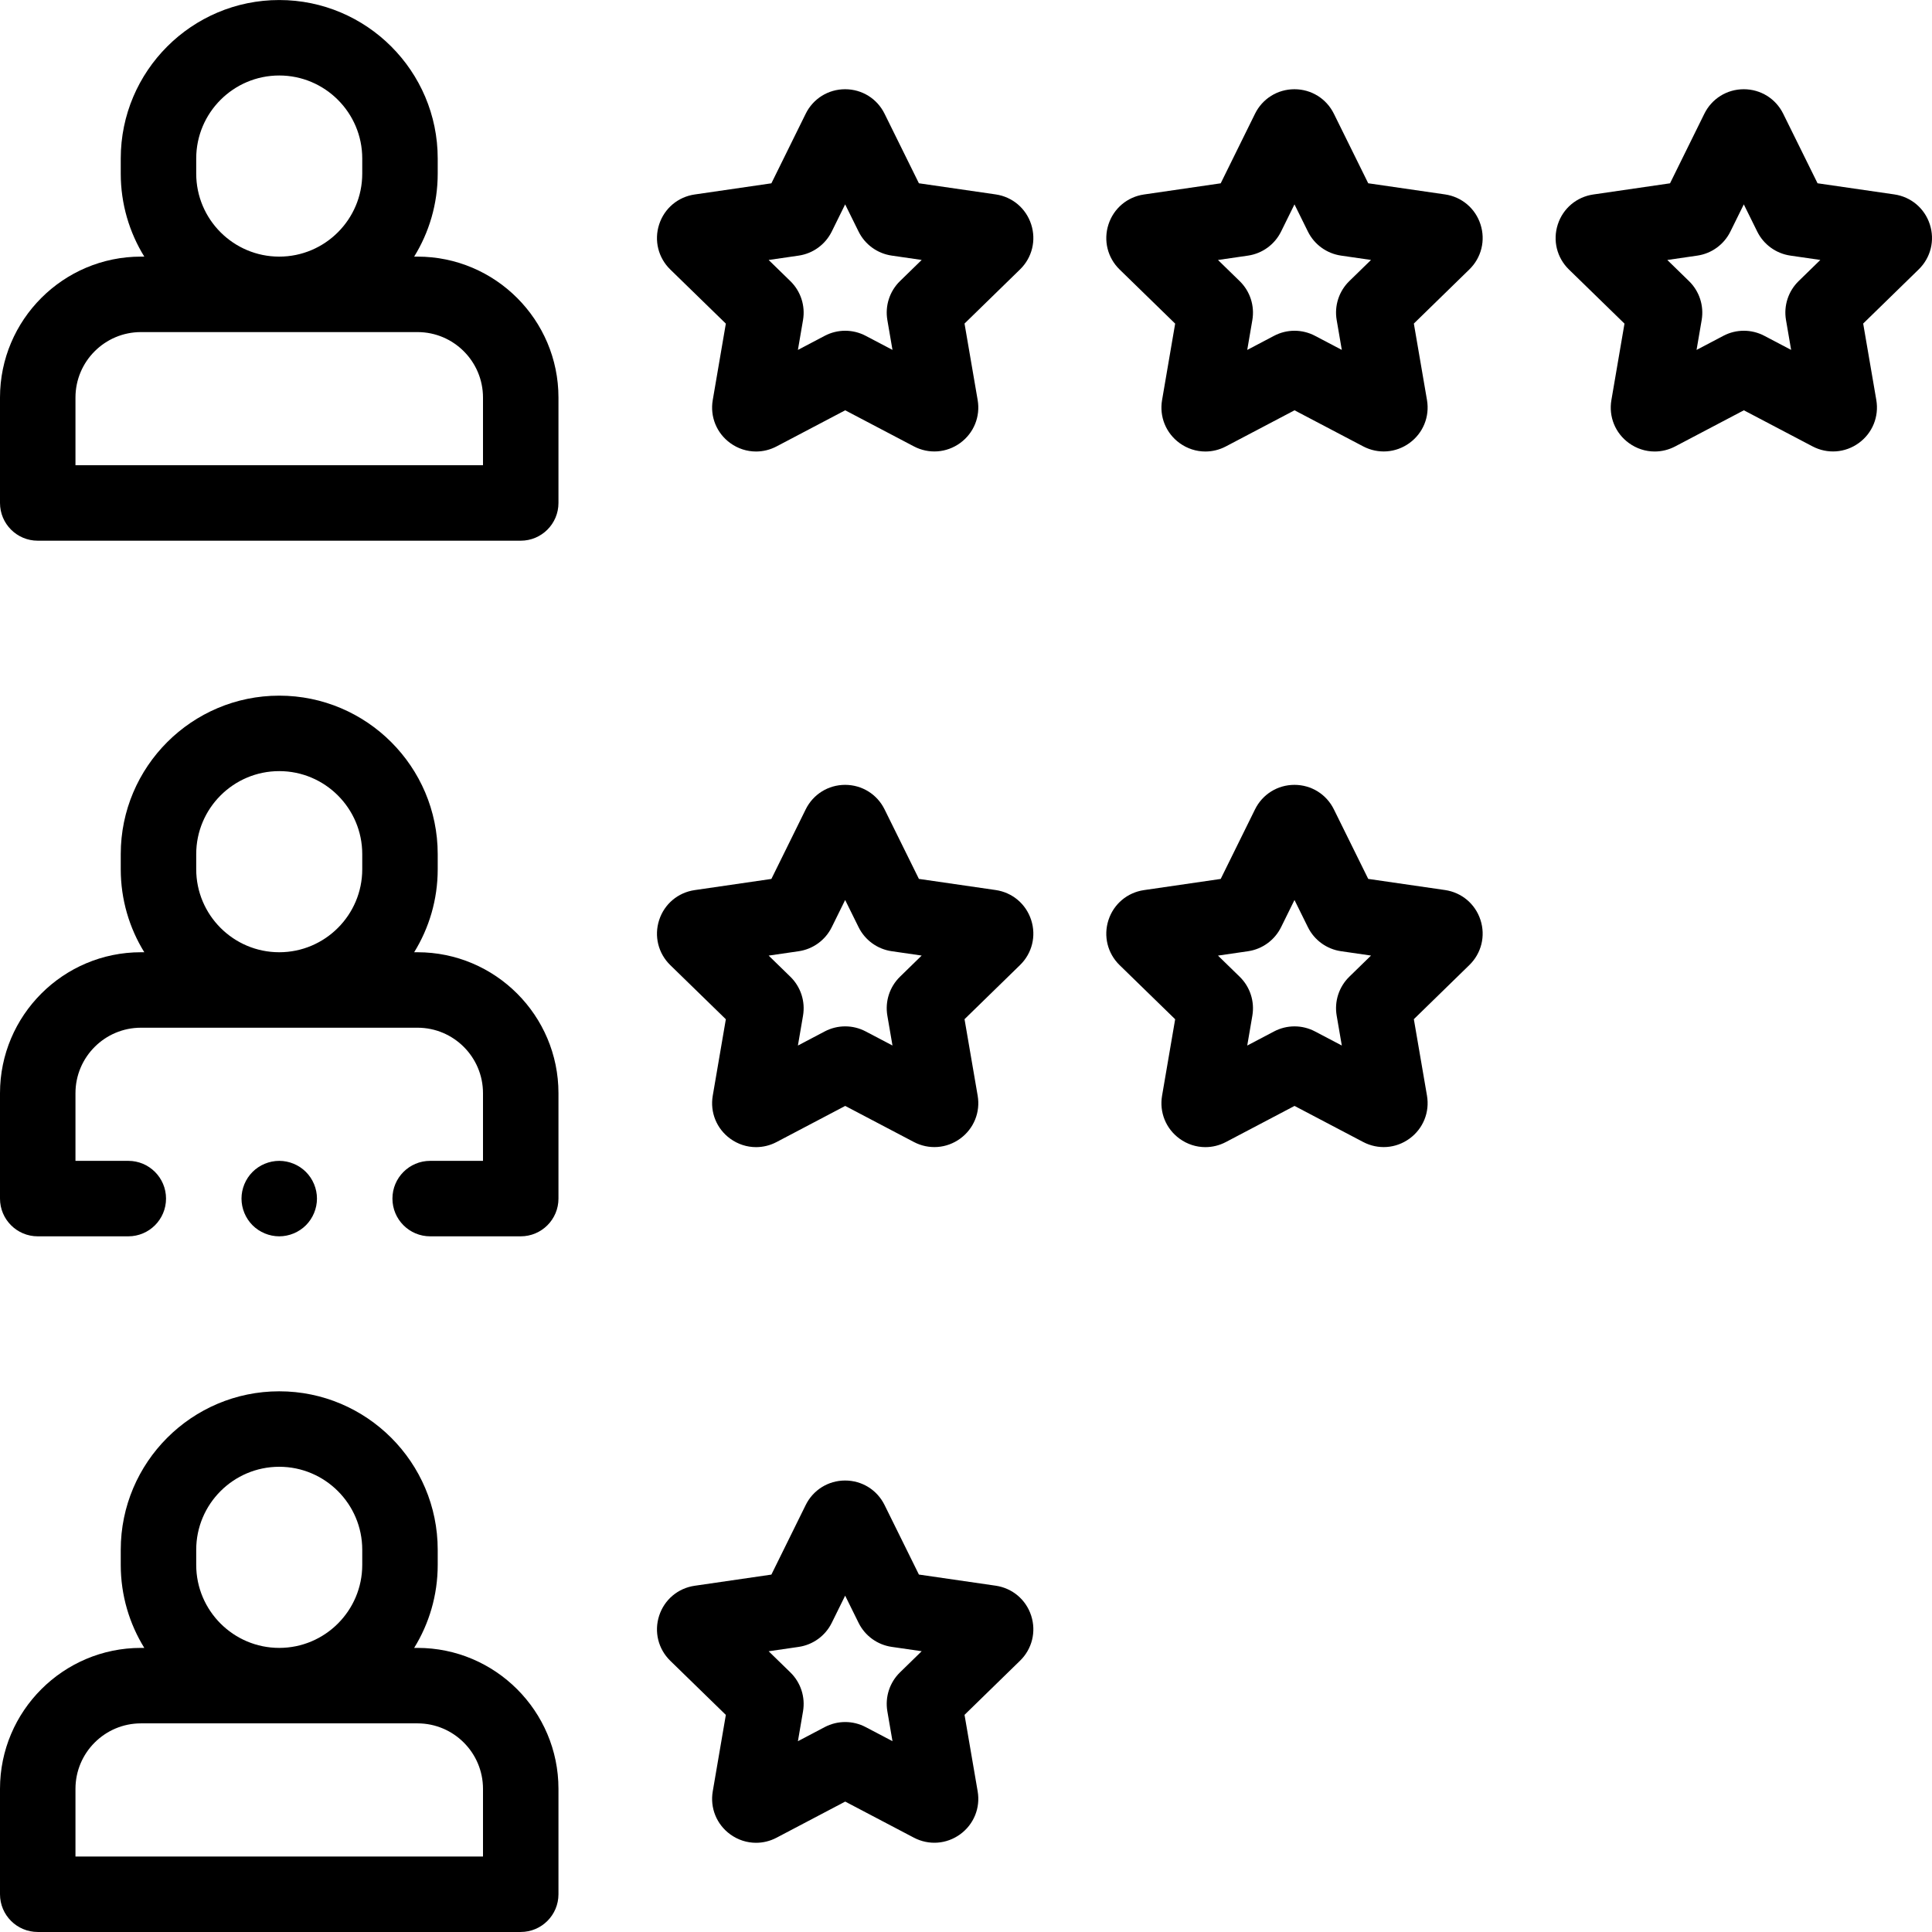 <?xml version="1.0"?>
<svg xmlns="http://www.w3.org/2000/svg" xmlns:xlink="http://www.w3.org/1999/xlink" version="1.1" id="Layer_1" x="0px" y="0px" viewBox="0 0 512.006 512.006" style="enable-background:new 0 0 512.006 512.006;" xml:space="preserve" width="512px" height="512px" class=""><g><g id="XMLID_1239_">
	<g id="XMLID_392_">
		<path id="XMLID_395_" d="M110.649,68.007h-0.891c3.954-6.403,6.242-13.938,6.242-22v-4c0-23.159-18.841-42-42-42s-42,18.841-42,42    v4c0,8.062,2.288,15.597,6.242,22h-0.891C16.756,68.007,0,84.762,0,105.357v27.935c0,5.523,4.478,10,10,10h128    c5.522,0,10-4.477,10-10v-27.935C148,84.762,131.244,68.007,110.649,68.007z M52,46.007v-4c0-12.131,9.869-22,22-22    s22,9.869,22,22v4c0,12.131-9.869,22-22,22S52,58.138,52,46.007z M128,123.292H20v-17.935c0-9.567,7.783-17.35,17.351-17.35    h73.299c9.567,0,17.351,7.783,17.351,17.35V123.292z" data-original="#000000" class="active-path" fill="#000000"/>
		<path id="XMLID_399_" d="M263.863,51.521l-20.34-2.95l-9.101-18.428c-1.979-4.006-5.981-6.495-10.45-6.495    c-0.001,0-0.003,0-0.004,0c-4.47,0.001-8.475,2.493-10.449,6.5l-9.091,18.433l-20.336,2.96c-4.423,0.643-8.027,3.683-9.408,7.934    c-1.38,4.251-0.249,8.83,2.952,11.948l14.722,14.342l-3.47,20.258c-0.754,4.405,1.024,8.772,4.641,11.398    c2.042,1.483,4.432,2.237,6.837,2.236c1.854,0,3.716-0.447,5.437-1.353l18.189-9.568l18.194,9.559    c3.956,2.078,8.66,1.738,12.274-0.891c3.614-2.628,5.39-6.997,4.633-11.401l-3.479-20.255l14.711-14.348    c3.201-3.12,4.331-7.698,2.949-11.949S268.286,52.162,263.863,51.521z M238.506,74.497c-2.742,2.677-3.993,6.53-3.346,10.314    l1.359,7.915l-7.109-3.735c-3.396-1.784-7.454-1.782-10.847,0.003l-7.107,3.739l1.356-7.919c0.646-3.779-0.607-7.633-3.355-10.312    l-5.753-5.604l7.95-1.157c3.794-0.554,7.073-2.937,8.771-6.378l3.552-7.202l3.557,7.202c1.697,3.437,4.976,5.818,8.776,6.373    l7.948,1.153L238.506,74.497z" data-original="#000000" class="active-path" fill="#000000"/>
		<path id="XMLID_402_" d="M382.939,51.521l-20.34-2.95l-9.101-18.428c-1.979-4.006-5.981-6.495-10.45-6.495    c-0.001,0-0.003,0-0.004,0c-4.47,0.001-8.475,2.493-10.449,6.5l-9.091,18.433l-20.334,2.96c-4.423,0.642-8.029,3.682-9.409,7.933    c-1.381,4.251-0.25,8.83,2.951,11.949l14.722,14.342l-3.468,20.25c-0.757,4.406,1.019,8.775,4.636,11.403    c2.043,1.484,4.434,2.239,6.84,2.239c1.854,0,3.716-0.447,5.437-1.353l18.189-9.568l18.194,9.559    c3.956,2.078,8.66,1.738,12.274-0.891c3.614-2.628,5.39-6.997,4.633-11.4l-3.479-20.256l14.71-14.347    c3.201-3.12,4.331-7.698,2.949-11.949S387.362,52.162,382.939,51.521z M357.592,74.489c-2.754,2.682-4.008,6.545-3.354,10.323    l1.359,7.916l-7.11-3.736c-3.402-1.786-7.459-1.783-10.846,0.003l-7.108,3.739l1.356-7.919c0.646-3.785-0.61-7.642-3.355-10.312    l-5.752-5.604l7.949-1.157c3.794-0.554,7.073-2.937,8.771-6.378l3.552-7.202l3.557,7.202c1.697,3.436,4.977,5.818,8.777,6.373    l7.947,1.153L357.592,74.489z" data-original="#000000" class="active-path" fill="#000000"/>
		<path id="XMLID_1138_" d="M511.427,59.452c-1.382-4.251-4.989-7.29-9.411-7.931l-20.34-2.95l-9.101-18.428    c-1.978-4.006-5.982-6.495-10.45-6.495c-4.469,0-8.473,2.49-10.453,6.5l-9.091,18.433l-20.335,2.96    c-4.423,0.643-8.028,3.683-9.408,7.934c-1.381,4.251-0.25,8.83,2.951,11.948l14.722,14.342l-3.469,20.257    c-0.754,4.404,1.023,8.771,4.639,11.397c2.042,1.483,4.432,2.237,6.838,2.237c1.853,0,3.716-0.447,5.438-1.353l18.189-9.568    l18.191,9.557c3.957,2.081,8.658,1.739,12.271-0.886c3.616-2.625,5.394-6.993,4.639-11.404l-3.479-20.255l14.71-14.347    C511.679,68.282,512.809,63.703,511.427,59.452z M476.668,74.489c-2.754,2.682-4.008,6.545-3.354,10.323l1.359,7.915l-7.11-3.736    c-3.402-1.786-7.461-1.783-10.846,0.003l-7.108,3.739l1.356-7.919c0.646-3.785-0.61-7.642-3.355-10.312l-5.752-5.604l7.949-1.157    c3.794-0.554,7.073-2.937,8.771-6.378l3.552-7.202l3.557,7.202c1.697,3.436,4.977,5.818,8.777,6.373l7.947,1.153L476.668,74.489z" data-original="#000000" class="active-path" fill="#000000"/>
		<path id="XMLID_1161_" d="M110.649,252.357h-0.891c3.954-6.403,6.242-13.938,6.242-22v-4c0-23.159-18.841-42-42-42    s-42,18.841-42,42v4c0,8.062,2.288,15.597,6.242,22h-0.891C16.756,252.357,0,269.112,0,289.707v27.935c0,5.523,4.478,10,10,10h24    c5.522,0,10-4.477,10-10s-4.478-10-10-10H20v-17.935c0-9.567,7.783-17.35,17.351-17.35h73.299c9.567,0,17.351,7.783,17.351,17.35    v17.935h-14c-5.522,0-10,4.477-10,10s4.478,10,10,10h24c5.522,0,10-4.477,10-10v-27.935    C148,269.112,131.244,252.357,110.649,252.357z M52,230.357v-4c0-12.131,9.869-22,22-22s22,9.869,22,22v4c0,12.131-9.869,22-22,22    S52,242.488,52,230.357z" data-original="#000000" class="active-path" fill="#000000"/>
		<path id="XMLID_1172_" d="M263.863,235.871l-20.34-2.95l-9.101-18.428v0c-1.979-4.006-5.981-6.495-10.45-6.495    c-0.001,0-0.003,0-0.005,0c-4.47,0.002-8.474,2.494-10.448,6.5l-9.091,18.432l-20.339,2.961c-4.422,0.644-8.025,3.684-9.405,7.934    c-1.38,4.25-0.249,8.828,2.952,11.948l14.722,14.342l-3.47,20.258c-0.754,4.405,1.024,8.772,4.641,11.398    c2.043,1.483,4.432,2.236,6.837,2.236c1.854,0,3.716-0.447,5.438-1.353l18.188-9.569l18.194,9.56    c3.956,2.078,8.66,1.737,12.274-0.892c3.615-2.628,5.39-6.997,4.633-11.4l-3.479-20.255l14.713-14.349    c3.2-3.121,4.329-7.699,2.946-11.949C271.892,239.551,268.285,236.512,263.863,235.871z M238.506,258.847    c-2.741,2.676-3.993,6.529-3.346,10.314l1.359,7.914l-7.109-3.735c-3.394-1.783-7.446-1.784-10.848,0.003l-7.106,3.739    l1.356-7.918c0.646-3.776-0.606-7.629-3.355-10.313l-5.753-5.604l7.95-1.157c3.794-0.554,7.073-2.937,8.771-6.378l3.552-7.203    l3.555,7.198c1.699,3.442,4.981,5.826,8.778,6.376l7.948,1.153L238.506,258.847z" data-original="#000000" class="active-path" fill="#000000"/>
		<path id="XMLID_1283_" d="M382.939,235.871l-20.34-2.95l-9.101-18.428v0c-1.979-4.006-5.981-6.495-10.45-6.495    c-0.001,0-0.003,0-0.005,0c-4.47,0.002-8.474,2.494-10.448,6.5l-9.091,18.432l-20.337,2.961c-4.422,0.644-8.026,3.684-9.407,7.934    c-1.38,4.25-0.249,8.828,2.952,11.948l14.722,14.342l-3.468,20.251c-0.757,4.406,1.02,8.775,4.636,11.402    c2.043,1.484,4.434,2.239,6.84,2.239c1.853,0,3.716-0.448,5.437-1.353l18.189-9.569l18.194,9.56    c3.956,2.078,8.66,1.737,12.274-0.892c3.615-2.628,5.39-6.997,4.633-11.4l-3.479-20.256l14.712-14.349    c3.2-3.121,4.329-7.699,2.946-11.949C390.968,239.551,387.361,236.512,382.939,235.871z M357.592,258.839    c-2.754,2.682-4.008,6.544-3.354,10.323l1.359,7.915l-7.11-3.736c-3.396-1.784-7.452-1.784-10.846,0.003l-7.108,3.739l1.356-7.919    c0.646-3.782-0.609-7.638-3.355-10.313l-5.753-5.604l7.95-1.157c3.794-0.554,7.073-2.937,8.771-6.378l3.552-7.203l3.555,7.198    c1.699,3.442,4.981,5.826,8.779,6.376l7.948,1.153L357.592,258.839z" data-original="#000000" class="active-path" fill="#000000"/>
		<path id="XMLID_1286_" d="M110.649,436.715h-0.891c3.954-6.403,6.242-13.938,6.242-22v-4c0-23.159-18.841-42-42-42    s-42,18.841-42,42v4c0,8.062,2.288,15.597,6.242,22h-0.891C16.756,436.715,0,453.47,0,474.065v27.935c0,5.523,4.478,10,10,10h128    c5.522,0,10-4.477,10-10v-27.935C148,453.47,131.244,436.715,110.649,436.715z M52,414.715v-4c0-12.131,9.869-22,22-22    s22,9.869,22,22v4c0,12.131-9.869,22-22,22S52,426.846,52,414.715z M128,491.999H20v-17.935c0-9.567,7.783-17.35,17.351-17.35    h73.299c9.567,0,17.351,7.783,17.351,17.35V491.999z" data-original="#000000" class="active-path" fill="#000000"/>
		<path id="XMLID_1291_" d="M263.863,420.228l-20.34-2.95l-9.101-18.427c-1.979-4.006-5.981-6.495-10.45-6.495    c-0.001,0-0.003,0-0.005,0c-4.47,0.002-8.474,2.494-10.448,6.5l-9.091,18.432l-20.339,2.961c-4.422,0.644-8.025,3.684-9.405,7.934    c-1.38,4.25-0.249,8.828,2.952,11.948l14.722,14.342l-3.47,20.258c-0.754,4.405,1.024,8.772,4.641,11.398    c2.042,1.483,4.432,2.237,6.837,2.236c1.854,0,3.716-0.447,5.438-1.353l18.188-9.569l18.194,9.56    c3.956,2.077,8.66,1.738,12.274-0.892c3.615-2.628,5.39-6.997,4.633-11.4l-3.479-20.255l14.713-14.349    c3.199-3.12,4.328-7.698,2.947-11.947C271.894,423.91,268.288,420.871,263.863,420.228z M238.506,443.205    c-2.741,2.676-3.993,6.529-3.346,10.314l1.359,7.915l-7.109-3.735c-3.395-1.783-7.447-1.782-10.848,0.003l-7.106,3.739    l1.356-7.918c0.646-3.779-0.607-7.633-3.355-10.312l-5.753-5.604l7.941-1.156c3.798-0.55,7.08-2.934,8.78-6.379l3.552-7.203    l3.557,7.202c1.699,3.44,4.98,5.822,8.776,6.372l7.948,1.153L238.506,443.205z" data-original="#000000" class="active-path" fill="#000000"/>
		<path id="XMLID_1292_" d="M81.069,324.713c1.86-1.86,2.931-4.44,2.931-7.07c0-2.63-1.07-5.21-2.931-7.07    c-1.859-1.86-4.439-2.93-7.069-2.93s-5.21,1.07-7.07,2.93s-2.93,4.44-2.93,7.07c0,2.63,1.069,5.21,2.93,7.07    c1.86,1.86,4.44,2.93,7.07,2.93S79.21,326.573,81.069,324.713z" data-original="#000000" class="active-path" fill="#000000"/>
	</g>
</g></g> </svg>
